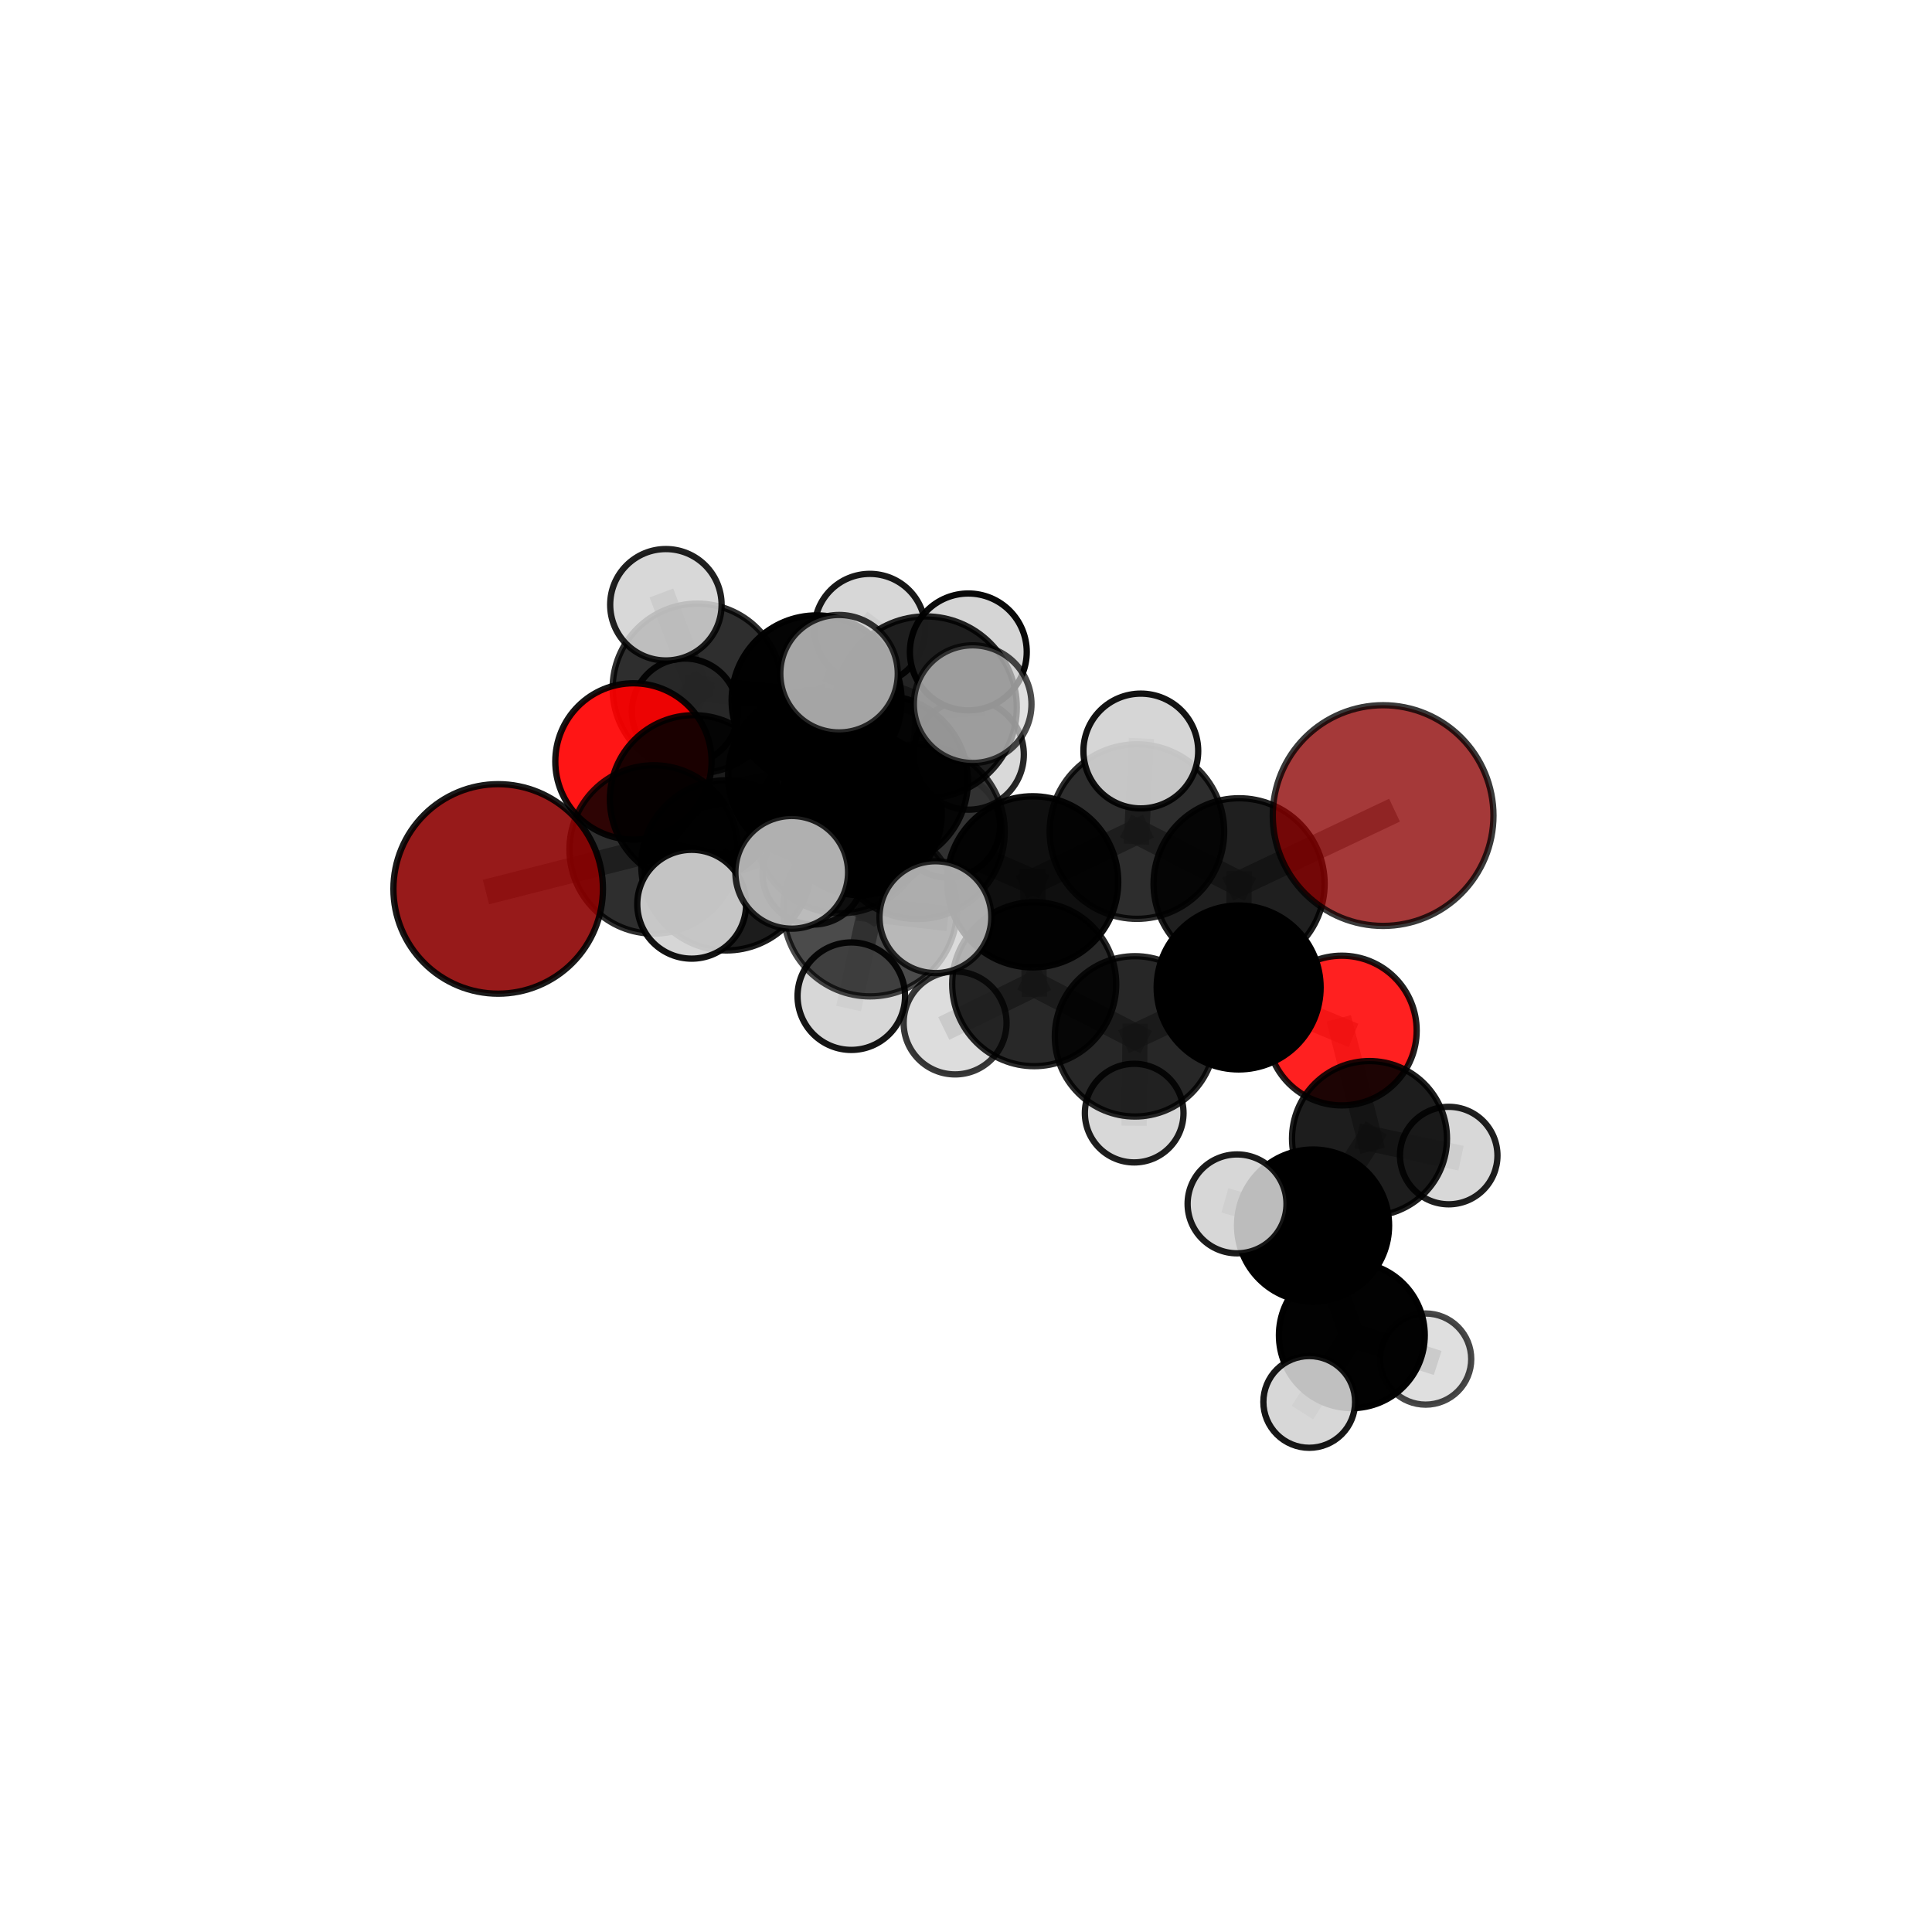<?xml version="1.0" encoding="utf-8" standalone="no"?>
<!DOCTYPE svg PUBLIC "-//W3C//DTD SVG 1.1//EN"
  "http://www.w3.org/Graphics/SVG/1.1/DTD/svg11.dtd">
<svg xmlns:xlink="http://www.w3.org/1999/xlink" width="153pt" height="153pt" viewBox="0 0 153 153" xmlns="http://www.w3.org/2000/svg" version="1.1">
 <defs>
  <style type="text/css">*{stroke-linejoin: round; stroke-linecap: butt}</style>
 </defs>
 <g id="figure_1">
  <g id="patch_1">
   <path d="M 0 153 
L 153 153 
L 153 0 
L 0 0 
L 0 153 
z
" style="fill: none"/>
  </g>
  <g id="patch_2">
   <path d="M 7.2 145.8 
L 145.8 145.8 
L 145.8 7.2 
L 7.2 7.2 
L 7.2 145.8 
z
" style="fill: none"/>
  </g>
  <g id="axes_1">
   <g id="line2d_1">
    <path d="M 109.532 64.587 
L 98.127 69.988 
" clip-path="url(#p92521db9a3)" style="fill: none; stroke: #808080; stroke-opacity: 0.732; stroke-width: 2; stroke-linecap: square"/>
   </g>
   <g id="line2d_2">
    <path d="M 98.127 69.988 
L 98.092 78.2 
" clip-path="url(#p92521db9a3)" style="fill: none; stroke: #808080; stroke-opacity: 0.696; stroke-width: 2; stroke-linecap: square"/>
   </g>
   <g id="line2d_3">
    <path d="M 39.452 70.396 
L 51.764 67.271 
" clip-path="url(#p92521db9a3)" style="fill: none; stroke: #808080; stroke-opacity: 0.696; stroke-width: 2; stroke-linecap: square"/>
   </g>
   <g id="line2d_4">
    <path d="M 51.764 67.271 
L 54.956 63.293 
" clip-path="url(#p92521db9a3)" style="fill: none; stroke: #808080; stroke-opacity: 0.701; stroke-width: 2; stroke-linecap: square"/>
   </g>
   <g id="line2d_5">
    <path d="M 106.262 81.612 
L 98.092 78.2 
" clip-path="url(#p92521db9a3)" style="fill: none; stroke: #808080; stroke-opacity: 0.666; stroke-width: 2; stroke-linecap: square"/>
   </g>
   <g id="line2d_6">
    <path d="M 106.262 81.612 
L 108.454 90.165 
" clip-path="url(#p92521db9a3)" style="fill: none; stroke: #808080; stroke-opacity: 0.641; stroke-width: 2; stroke-linecap: square"/>
   </g>
   <g id="line2d_7">
    <path d="M 108.454 90.165 
L 103.985 97.054 
" clip-path="url(#p92521db9a3)" style="fill: none; stroke: #808080; stroke-opacity: 0.617; stroke-width: 2; stroke-linecap: square"/>
   </g>
   <g id="line2d_8">
    <path d="M 108.454 90.165 
L 114.727 91.512 
" clip-path="url(#p92521db9a3)" style="fill: none; stroke: #808080; stroke-opacity: 0.618; stroke-width: 2; stroke-linecap: square"/>
   </g>
   <g id="line2d_9">
    <path d="M 50.165 60.299 
L 54.956 63.293 
" clip-path="url(#p92521db9a3)" style="fill: none; stroke: #808080; stroke-opacity: 0.699; stroke-width: 2; stroke-linecap: square"/>
   </g>
   <g id="line2d_10">
    <path d="M 50.165 60.299 
L 55.231 54.52 
" clip-path="url(#p92521db9a3)" style="fill: none; stroke: #808080; stroke-opacity: 0.703; stroke-width: 2; stroke-linecap: square"/>
   </g>
   <g id="line2d_11">
    <path d="M 55.231 54.52 
L 64.669 55.463 
" clip-path="url(#p92521db9a3)" style="fill: none; stroke: #808080; stroke-opacity: 0.71; stroke-width: 2; stroke-linecap: square"/>
   </g>
   <g id="line2d_12">
    <path d="M 55.231 54.52 
L 52.733 47.893 
" clip-path="url(#p92521db9a3)" style="fill: none; stroke: #808080; stroke-opacity: 0.723; stroke-width: 2; stroke-linecap: square"/>
   </g>
   <g id="line2d_13">
    <path d="M 55.231 54.52 
L 54.237 56.344 
" clip-path="url(#p92521db9a3)" style="fill: none; stroke: #808080; stroke-opacity: 0.698; stroke-width: 2; stroke-linecap: square"/>
   </g>
   <g id="line2d_14">
    <path d="M 72.651 65.865 
L 81.779 69.833 
" clip-path="url(#p92521db9a3)" style="fill: none; stroke: #808080; stroke-opacity: 0.729; stroke-width: 2; stroke-linecap: square"/>
   </g>
   <g id="line2d_15">
    <path d="M 72.651 65.865 
L 66.541 65.517 
" clip-path="url(#p92521db9a3)" style="fill: none; stroke: #808080; stroke-opacity: 0.731; stroke-width: 2; stroke-linecap: square"/>
   </g>
   <g id="line2d_16">
    <path d="M 72.651 65.865 
L 73.318 56.02 
" clip-path="url(#p92521db9a3)" style="fill: none; stroke: #808080; stroke-opacity: 0.762; stroke-width: 2; stroke-linecap: square"/>
   </g>
   <g id="line2d_17">
    <path d="M 72.651 65.865 
L 68.906 72.034 
" clip-path="url(#p92521db9a3)" style="fill: none; stroke: #808080; stroke-opacity: 0.736; stroke-width: 2; stroke-linecap: square"/>
   </g>
   <g id="line2d_18">
    <path d="M 81.779 69.833 
L 90.035 65.855 
" clip-path="url(#p92521db9a3)" style="fill: none; stroke: #808080; stroke-opacity: 0.728; stroke-width: 2; stroke-linecap: square"/>
   </g>
   <g id="line2d_19">
    <path d="M 81.779 69.833 
L 81.901 77.938 
" clip-path="url(#p92521db9a3)" style="fill: none; stroke: #808080; stroke-opacity: 0.697; stroke-width: 2; stroke-linecap: square"/>
   </g>
   <g id="line2d_20">
    <path d="M 66.541 65.517 
L 57.521 68.53 
" clip-path="url(#p92521db9a3)" style="fill: none; stroke: #808080; stroke-opacity: 0.717; stroke-width: 2; stroke-linecap: square"/>
   </g>
   <g id="line2d_21">
    <path d="M 66.541 65.517 
L 69.859 61.867 
" clip-path="url(#p92521db9a3)" style="fill: none; stroke: #808080; stroke-opacity: 0.721; stroke-width: 2; stroke-linecap: square"/>
   </g>
   <g id="line2d_22">
    <path d="M 73.318 56.02 
L 66.446 53.352 
" clip-path="url(#p92521db9a3)" style="fill: none; stroke: #808080; stroke-opacity: 0.792; stroke-width: 2; stroke-linecap: square"/>
   </g>
   <g id="line2d_23">
    <path d="M 73.318 56.02 
L 77.028 55.763 
" clip-path="url(#p92521db9a3)" style="fill: none; stroke: #808080; stroke-opacity: 0.793; stroke-width: 2; stroke-linecap: square"/>
   </g>
   <g id="line2d_24">
    <path d="M 73.318 56.02 
L 76.683 51.628 
" clip-path="url(#p92521db9a3)" style="fill: none; stroke: #808080; stroke-opacity: 0.789; stroke-width: 2; stroke-linecap: square"/>
   </g>
   <g id="line2d_25">
    <path d="M 68.906 72.034 
L 62.7 69.082 
" clip-path="url(#p92521db9a3)" style="fill: none; stroke: #808080; stroke-opacity: 0.742; stroke-width: 2; stroke-linecap: square"/>
   </g>
   <g id="line2d_26">
    <path d="M 68.906 72.034 
L 67.416 78.89 
" clip-path="url(#p92521db9a3)" style="fill: none; stroke: #808080; stroke-opacity: 0.717; stroke-width: 2; stroke-linecap: square"/>
   </g>
   <g id="line2d_27">
    <path d="M 68.906 72.034 
L 74.078 72.632 
" clip-path="url(#p92521db9a3)" style="fill: none; stroke: #808080; stroke-opacity: 0.737; stroke-width: 2; stroke-linecap: square"/>
   </g>
   <g id="line2d_28">
    <path d="M 90.035 65.855 
L 98.127 69.988 
" clip-path="url(#p92521db9a3)" style="fill: none; stroke: #808080; stroke-opacity: 0.728; stroke-width: 2; stroke-linecap: square"/>
   </g>
   <g id="line2d_29">
    <path d="M 90.035 65.855 
L 90.344 59.475 
" clip-path="url(#p92521db9a3)" style="fill: none; stroke: #808080; stroke-opacity: 0.755; stroke-width: 2; stroke-linecap: square"/>
   </g>
   <g id="line2d_30">
    <path d="M 81.901 77.938 
L 89.882 82.071 
" clip-path="url(#p92521db9a3)" style="fill: none; stroke: #808080; stroke-opacity: 0.665; stroke-width: 2; stroke-linecap: square"/>
   </g>
   <g id="line2d_31">
    <path d="M 81.901 77.938 
L 75.637 81.01 
" clip-path="url(#p92521db9a3)" style="fill: none; stroke: #808080; stroke-opacity: 0.667; stroke-width: 2; stroke-linecap: square"/>
   </g>
   <g id="line2d_32">
    <path d="M 57.521 68.53 
L 51.764 67.271 
" clip-path="url(#p92521db9a3)" style="fill: none; stroke: #808080; stroke-opacity: 0.707; stroke-width: 2; stroke-linecap: square"/>
   </g>
   <g id="line2d_33">
    <path d="M 57.521 68.53 
L 54.777 71.608 
" clip-path="url(#p92521db9a3)" style="fill: none; stroke: #808080; stroke-opacity: 0.713; stroke-width: 2; stroke-linecap: square"/>
   </g>
   <g id="line2d_34">
    <path d="M 69.859 61.867 
L 64.354 61.404 
" clip-path="url(#p92521db9a3)" style="fill: none; stroke: #808080; stroke-opacity: 0.712; stroke-width: 2; stroke-linecap: square"/>
   </g>
   <g id="line2d_35">
    <path d="M 69.859 61.867 
L 76.714 59.755 
" clip-path="url(#p92521db9a3)" style="fill: none; stroke: #808080; stroke-opacity: 0.724; stroke-width: 2; stroke-linecap: square"/>
   </g>
   <g id="line2d_36">
    <path d="M 89.882 82.071 
L 98.092 78.2 
" clip-path="url(#p92521db9a3)" style="fill: none; stroke: #808080; stroke-opacity: 0.665; stroke-width: 2; stroke-linecap: square"/>
   </g>
   <g id="line2d_37">
    <path d="M 89.882 82.071 
L 89.82 88.149 
" clip-path="url(#p92521db9a3)" style="fill: none; stroke: #808080; stroke-opacity: 0.638; stroke-width: 2; stroke-linecap: square"/>
   </g>
   <g id="line2d_38">
    <path d="M 64.354 61.404 
L 54.956 63.293 
" clip-path="url(#p92521db9a3)" style="fill: none; stroke: #808080; stroke-opacity: 0.702; stroke-width: 2; stroke-linecap: square"/>
   </g>
   <g id="line2d_39">
    <path d="M 64.354 61.404 
L 64.669 55.463 
" clip-path="url(#p92521db9a3)" style="fill: none; stroke: #808080; stroke-opacity: 0.708; stroke-width: 2; stroke-linecap: square"/>
   </g>
   <g id="line2d_40">
    <path d="M 64.354 61.404 
L 68.111 64.424 
" clip-path="url(#p92521db9a3)" style="fill: none; stroke: #808080; stroke-opacity: 0.689; stroke-width: 2; stroke-linecap: square"/>
   </g>
   <g id="line2d_41">
    <path d="M 64.669 55.463 
L 68.111 64.424 
" clip-path="url(#p92521db9a3)" style="fill: none; stroke: #808080; stroke-opacity: 0.691; stroke-width: 2; stroke-linecap: square"/>
   </g>
   <g id="line2d_42">
    <path d="M 64.669 55.463 
L 68.885 49.835 
" clip-path="url(#p92521db9a3)" style="fill: none; stroke: #808080; stroke-opacity: 0.722; stroke-width: 2; stroke-linecap: square"/>
   </g>
   <g id="line2d_43">
    <path d="M 68.111 64.424 
L 75.079 65.395 
" clip-path="url(#p92521db9a3)" style="fill: none; stroke: #808080; stroke-opacity: 0.67; stroke-width: 2; stroke-linecap: square"/>
   </g>
   <g id="line2d_44">
    <path d="M 68.111 64.424 
L 64.405 69.206 
" clip-path="url(#p92521db9a3)" style="fill: none; stroke: #808080; stroke-opacity: 0.659; stroke-width: 2; stroke-linecap: square"/>
   </g>
   <g id="line2d_45">
    <path d="M 103.985 97.054 
L 107.055 105.74 
" clip-path="url(#p92521db9a3)" style="fill: none; stroke: #808080; stroke-opacity: 0.592; stroke-width: 2; stroke-linecap: square"/>
   </g>
   <g id="line2d_46">
    <path d="M 103.985 97.054 
L 97.965 95.337 
" clip-path="url(#p92521db9a3)" style="fill: none; stroke: #808080; stroke-opacity: 0.616; stroke-width: 2; stroke-linecap: square"/>
   </g>
   <g id="line2d_47">
    <path d="M 107.055 105.74 
L 103.683 111.022 
" clip-path="url(#p92521db9a3)" style="fill: none; stroke: #808080; stroke-opacity: 0.57; stroke-width: 2; stroke-linecap: square"/>
   </g>
   <g id="line2d_48">
    <path d="M 107.055 105.74 
L 112.901 107.629 
" clip-path="url(#p92521db9a3)" style="fill: none; stroke: #808080; stroke-opacity: 0.568; stroke-width: 2; stroke-linecap: square"/>
   </g>
   <g id="Path3DCollection_1">
    <path d="M 54.237 60.537 
C 55.349 60.537 56.416 60.095 57.202 59.309 
C 57.989 58.522 58.431 57.456 58.431 56.344 
C 58.431 55.231 57.989 54.165 57.202 53.378 
C 56.416 52.592 55.349 52.15 54.237 52.15 
C 53.125 52.15 52.058 52.592 51.272 53.378 
C 50.485 54.165 50.043 55.231 50.043 56.344 
C 50.043 57.456 50.485 58.522 51.272 59.309 
C 52.058 60.095 53.125 60.537 54.237 60.537 
z
" clip-path="url(#p92521db9a3)" style="fill: #d3d3d3; fill-opacity: 0.932; stroke: #000000; stroke-opacity: 0.932; stroke-width: 0.5"/>
    <path d="M 64.405 73.217 
C 65.469 73.217 66.489 72.794 67.242 72.042 
C 67.994 71.29 68.416 70.269 68.416 69.206 
C 68.416 68.142 67.994 67.121 67.242 66.369 
C 66.489 65.617 65.469 65.194 64.405 65.194 
C 63.341 65.194 62.321 65.617 61.569 66.369 
C 60.816 67.121 60.394 68.142 60.394 69.206 
C 60.394 70.269 60.816 71.29 61.569 72.042 
C 62.321 72.794 63.341 73.217 64.405 73.217 
z
" clip-path="url(#p92521db9a3)" style="fill: #d3d3d3; fill-opacity: 0.864; stroke: #000000; stroke-opacity: 0.864; stroke-width: 0.5"/>
    <path d="M 55.231 61.236 
C 57.012 61.236 58.721 60.529 59.981 59.269 
C 61.24 58.009 61.948 56.301 61.948 54.52 
C 61.948 52.738 61.24 51.03 59.981 49.77 
C 58.721 48.511 57.012 47.803 55.231 47.803 
C 53.45 47.803 51.741 48.511 50.482 49.77 
C 49.222 51.03 48.515 52.738 48.515 54.52 
C 48.515 56.301 49.222 58.009 50.482 59.269 
C 51.741 60.529 53.45 61.236 55.231 61.236 
z
" clip-path="url(#p92521db9a3)" style="fill-opacity: 0.82; stroke: #000000; stroke-opacity: 0.82; stroke-width: 0.5"/>
    <path d="M 52.733 52.304 
C 53.903 52.304 55.026 51.84 55.853 51.012 
C 56.68 50.185 57.145 49.063 57.145 47.893 
C 57.145 46.723 56.68 45.6 55.853 44.773 
C 55.026 43.946 53.903 43.481 52.733 43.481 
C 51.563 43.481 50.441 43.946 49.614 44.773 
C 48.787 45.6 48.322 46.723 48.322 47.893 
C 48.322 49.063 48.787 50.185 49.614 51.012 
C 50.441 51.84 51.563 52.304 52.733 52.304 
z
" clip-path="url(#p92521db9a3)" style="fill: #d3d3d3; fill-opacity: 0.872; stroke: #000000; stroke-opacity: 0.872; stroke-width: 0.5"/>
    <path d="M 75.079 69.508 
C 76.17 69.508 77.216 69.075 77.987 68.303 
C 78.759 67.532 79.192 66.486 79.192 65.395 
C 79.192 64.304 78.759 63.257 77.987 62.486 
C 77.216 61.714 76.17 61.281 75.079 61.281 
C 73.988 61.281 72.941 61.714 72.17 62.486 
C 71.398 63.257 70.965 64.304 70.965 65.395 
C 70.965 66.486 71.398 67.532 72.17 68.303 
C 72.941 69.075 73.988 69.508 75.079 69.508 
z
" clip-path="url(#p92521db9a3)" style="fill: #d3d3d3; fill-opacity: 0.924; stroke: #000000; stroke-opacity: 0.924; stroke-width: 0.5"/>
    <path d="M 68.111 70.896 
C 69.827 70.896 71.473 70.214 72.687 69 
C 73.9 67.786 74.582 66.14 74.582 64.424 
C 74.582 62.708 73.9 61.061 72.687 59.848 
C 71.473 58.634 69.827 57.952 68.111 57.952 
C 66.394 57.952 64.748 58.634 63.534 59.848 
C 62.321 61.061 61.639 62.708 61.639 64.424 
C 61.639 66.14 62.321 67.786 63.534 69 
C 64.748 70.214 66.394 70.896 68.111 70.896 
z
" clip-path="url(#p92521db9a3)" style="fill-opacity: 0.897; stroke: #000000; stroke-opacity: 0.897; stroke-width: 0.5"/>
    <path d="M 68.885 54.224 
C 70.049 54.224 71.165 53.762 71.989 52.939 
C 72.812 52.116 73.274 50.999 73.274 49.835 
C 73.274 48.671 72.812 47.555 71.989 46.732 
C 71.165 45.909 70.049 45.446 68.885 45.446 
C 67.721 45.446 66.604 45.909 65.781 46.732 
C 64.958 47.555 64.496 48.671 64.496 49.835 
C 64.496 50.999 64.958 52.116 65.781 52.939 
C 66.604 53.762 67.721 54.224 68.885 54.224 
z
" clip-path="url(#p92521db9a3)" style="fill: #d3d3d3; fill-opacity: 0.904; stroke: #000000; stroke-opacity: 0.904; stroke-width: 0.5"/>
    <path d="M 64.669 62.191 
C 66.454 62.191 68.165 61.482 69.427 60.221 
C 70.689 58.959 71.398 57.247 71.398 55.463 
C 71.398 53.678 70.689 51.967 69.427 50.705 
C 68.165 49.443 66.454 48.734 64.669 48.734 
C 62.885 48.734 61.173 49.443 59.911 50.705 
C 58.649 51.967 57.94 53.678 57.94 55.463 
C 57.94 57.247 58.649 58.959 59.911 60.221 
C 61.173 61.482 62.885 62.191 64.669 62.191 
z
" clip-path="url(#p92521db9a3)" style="fill-opacity: 0.982; stroke: #000000; stroke-opacity: 0.982; stroke-width: 0.5"/>
    <path d="M 50.165 66.488 
C 51.806 66.488 53.381 65.836 54.541 64.675 
C 55.702 63.514 56.354 61.94 56.354 60.299 
C 56.354 58.657 55.702 57.083 54.541 55.922 
C 53.381 54.762 51.806 54.11 50.165 54.11 
C 48.524 54.11 46.949 54.762 45.789 55.922 
C 44.628 57.083 43.976 58.657 43.976 60.299 
C 43.976 61.94 44.628 63.514 45.789 64.675 
C 46.949 65.836 48.524 66.488 50.165 66.488 
z
" clip-path="url(#p92521db9a3)" style="fill: #ff0000; fill-opacity: 0.916; stroke: #000000; stroke-opacity: 0.916; stroke-width: 0.5"/>
    <path d="M 64.354 68.094 
C 66.128 68.094 67.83 67.389 69.085 66.134 
C 70.339 64.88 71.044 63.178 71.044 61.404 
C 71.044 59.63 70.339 57.928 69.085 56.673 
C 67.83 55.419 66.128 54.714 64.354 54.714 
C 62.58 54.714 60.878 55.419 59.623 56.673 
C 58.369 57.928 57.664 59.63 57.664 61.404 
C 57.664 63.178 58.369 64.88 59.623 66.134 
C 60.878 67.389 62.58 68.094 64.354 68.094 
z
" clip-path="url(#p92521db9a3)" style="fill-opacity: 0.923; stroke: #000000; stroke-opacity: 0.923; stroke-width: 0.5"/>
    <path d="M 54.956 69.95 
C 56.722 69.95 58.415 69.249 59.664 68 
C 60.912 66.752 61.614 65.058 61.614 63.293 
C 61.614 61.527 60.912 59.834 59.664 58.585 
C 58.415 57.337 56.722 56.636 54.956 56.636 
C 53.191 56.636 51.497 57.337 50.249 58.585 
C 49 59.834 48.299 61.527 48.299 63.293 
C 48.299 65.058 49 66.752 50.249 68 
C 51.497 69.249 53.191 69.95 54.956 69.95 
z
" clip-path="url(#p92521db9a3)" style="fill-opacity: 0.89; stroke: #000000; stroke-opacity: 0.89; stroke-width: 0.5"/>
    <path d="M 76.714 64.121 
C 77.872 64.121 78.982 63.661 79.801 62.842 
C 80.62 62.023 81.08 60.913 81.08 59.755 
C 81.08 58.597 80.62 57.486 79.801 56.667 
C 78.982 55.848 77.872 55.388 76.714 55.388 
C 75.556 55.388 74.445 55.848 73.626 56.667 
C 72.807 57.486 72.347 58.597 72.347 59.755 
C 72.347 60.913 72.807 62.023 73.626 62.842 
C 74.445 63.661 75.556 64.121 76.714 64.121 
z
" clip-path="url(#p92521db9a3)" style="fill: #d3d3d3; fill-opacity: 0.845; stroke: #000000; stroke-opacity: 0.845; stroke-width: 0.5"/>
    <path d="M 69.859 68.658 
C 71.66 68.658 73.387 67.942 74.661 66.669 
C 75.934 65.395 76.65 63.668 76.65 61.867 
C 76.65 60.066 75.934 58.339 74.661 57.065 
C 73.387 55.792 71.66 55.076 69.859 55.076 
C 68.058 55.076 66.33 55.792 65.057 57.065 
C 63.784 58.339 63.068 60.066 63.068 61.867 
C 63.068 63.668 63.784 65.395 65.057 66.669 
C 66.33 67.942 68.058 68.658 69.859 68.658 
z
" clip-path="url(#p92521db9a3)" style="fill-opacity: 0.9; stroke: #000000; stroke-opacity: 0.9; stroke-width: 0.5"/>
    <path d="M 51.764 73.938 
C 53.532 73.938 55.228 73.236 56.478 71.986 
C 57.728 70.735 58.43 69.039 58.43 67.271 
C 58.43 65.503 57.728 63.807 56.478 62.557 
C 55.228 61.307 53.532 60.604 51.764 60.604 
C 49.996 60.604 48.3 61.307 47.049 62.557 
C 45.799 63.807 45.097 65.503 45.097 67.271 
C 45.097 69.039 45.799 70.735 47.049 71.986 
C 48.3 73.236 49.996 73.938 51.764 73.938 
z
" clip-path="url(#p92521db9a3)" style="fill-opacity: 0.818; stroke: #000000; stroke-opacity: 0.818; stroke-width: 0.5"/>
    <path d="M 89.82 92.055 
C 90.856 92.055 91.849 91.643 92.581 90.911 
C 93.314 90.179 93.725 89.185 93.725 88.149 
C 93.725 87.114 93.314 86.12 92.581 85.388 
C 91.849 84.655 90.856 84.244 89.82 84.244 
C 88.784 84.244 87.79 84.655 87.058 85.388 
C 86.326 86.12 85.914 87.114 85.914 88.149 
C 85.914 89.185 86.326 90.179 87.058 90.911 
C 87.79 91.643 88.784 92.055 89.82 92.055 
z
" clip-path="url(#p92521db9a3)" style="fill: #d3d3d3; fill-opacity: 0.881; stroke: #000000; stroke-opacity: 0.881; stroke-width: 0.5"/>
    <path d="M 39.452 78.692 
C 41.653 78.692 43.763 77.818 45.319 76.262 
C 46.874 74.707 47.748 72.596 47.748 70.396 
C 47.748 68.196 46.874 66.086 45.319 64.53 
C 43.763 62.975 41.653 62.1 39.452 62.1 
C 37.252 62.1 35.142 62.975 33.586 64.53 
C 32.031 66.086 31.156 68.196 31.156 70.396 
C 31.156 72.596 32.031 74.707 33.586 76.262 
C 35.142 77.818 37.252 78.692 39.452 78.692 
z
" clip-path="url(#p92521db9a3)" style="fill: #8b0000; fill-opacity: 0.897; stroke: #000000; stroke-opacity: 0.897; stroke-width: 0.5"/>
    <path d="M 114.727 95.372 
C 115.751 95.372 116.733 94.966 117.457 94.242 
C 118.181 93.518 118.588 92.536 118.588 91.512 
C 118.588 90.488 118.181 89.506 117.457 88.782 
C 116.733 88.058 115.751 87.651 114.727 87.651 
C 113.703 87.651 112.721 88.058 111.997 88.782 
C 111.273 89.506 110.867 90.488 110.867 91.512 
C 110.867 92.536 111.273 93.518 111.997 94.242 
C 112.721 94.966 113.703 95.372 114.727 95.372 
z
" clip-path="url(#p92521db9a3)" style="fill: #d3d3d3; fill-opacity: 0.877; stroke: #000000; stroke-opacity: 0.877; stroke-width: 0.5"/>
    <path d="M 89.882 88.419 
C 91.565 88.419 93.18 87.75 94.37 86.56 
C 95.561 85.369 96.229 83.755 96.229 82.071 
C 96.229 80.388 95.561 78.773 94.37 77.583 
C 93.18 76.392 91.565 75.723 89.882 75.723 
C 88.198 75.723 86.583 76.392 85.393 77.583 
C 84.203 78.773 83.534 80.388 83.534 82.071 
C 83.534 83.755 84.203 85.369 85.393 86.56 
C 86.583 87.75 88.198 88.419 89.882 88.419 
z
" clip-path="url(#p92521db9a3)" style="fill-opacity: 0.844; stroke: #000000; stroke-opacity: 0.844; stroke-width: 0.5"/>
    <path d="M 106.262 87.54 
C 107.834 87.54 109.342 86.915 110.453 85.804 
C 111.565 84.692 112.19 83.184 112.19 81.612 
C 112.19 80.04 111.565 78.532 110.453 77.42 
C 109.342 76.308 107.834 75.684 106.262 75.684 
C 104.69 75.684 103.182 76.308 102.07 77.42 
C 100.958 78.532 100.334 80.04 100.334 81.612 
C 100.334 83.184 100.958 84.692 102.07 85.804 
C 103.182 86.915 104.69 87.54 106.262 87.54 
z
" clip-path="url(#p92521db9a3)" style="fill: #ff0000; fill-opacity: 0.875; stroke: #000000; stroke-opacity: 0.875; stroke-width: 0.5"/>
    <path d="M 75.637 85.085 
C 76.717 85.085 77.754 84.656 78.518 83.892 
C 79.282 83.128 79.712 82.091 79.712 81.01 
C 79.712 79.93 79.282 78.893 78.518 78.129 
C 77.754 77.365 76.717 76.935 75.637 76.935 
C 74.556 76.935 73.519 77.365 72.755 78.129 
C 71.991 78.893 71.562 79.93 71.562 81.01 
C 71.562 82.091 71.991 83.128 72.755 83.892 
C 73.519 84.656 74.556 85.085 75.637 85.085 
z
" clip-path="url(#p92521db9a3)" style="fill: #d3d3d3; fill-opacity: 0.781; stroke: #000000; stroke-opacity: 0.781; stroke-width: 0.5"/>
    <path d="M 108.454 96.301 
C 110.082 96.301 111.643 95.655 112.794 94.504 
C 113.944 93.353 114.591 91.792 114.591 90.165 
C 114.591 88.537 113.944 86.976 112.794 85.826 
C 111.643 84.675 110.082 84.028 108.454 84.028 
C 106.827 84.028 105.266 84.675 104.115 85.826 
C 102.964 86.976 102.318 88.537 102.318 90.165 
C 102.318 91.792 102.964 93.353 104.115 94.504 
C 105.266 95.655 106.827 96.301 108.454 96.301 
z
" clip-path="url(#p92521db9a3)" style="fill-opacity: 0.886; stroke: #000000; stroke-opacity: 0.886; stroke-width: 0.5"/>
    <path d="M 66.541 72.326 
C 68.347 72.326 70.079 71.609 71.356 70.332 
C 72.633 69.055 73.35 67.323 73.35 65.517 
C 73.35 63.712 72.633 61.98 71.356 60.703 
C 70.079 59.426 68.347 58.708 66.541 58.708 
C 64.736 58.708 63.004 59.426 61.727 60.703 
C 60.45 61.98 59.733 63.712 59.733 65.517 
C 59.733 67.323 60.45 69.055 61.727 70.332 
C 63.004 71.609 64.736 72.326 66.541 72.326 
z
" clip-path="url(#p92521db9a3)" style="fill-opacity: 0.761; stroke: #000000; stroke-opacity: 0.761; stroke-width: 0.5"/>
    <path d="M 57.521 75.268 
C 59.308 75.268 61.022 74.558 62.285 73.295 
C 63.549 72.031 64.259 70.317 64.259 68.53 
C 64.259 66.743 63.549 65.029 62.285 63.766 
C 61.022 62.502 59.308 61.792 57.521 61.792 
C 55.734 61.792 54.02 62.502 52.756 63.766 
C 51.493 65.029 50.783 66.743 50.783 68.53 
C 50.783 70.317 51.493 72.031 52.756 73.295 
C 54.02 74.558 55.734 75.268 57.521 75.268 
z
" clip-path="url(#p92521db9a3)" style="fill-opacity: 0.888; stroke: #000000; stroke-opacity: 0.888; stroke-width: 0.5"/>
    <path d="M 112.901 111.237 
C 113.858 111.237 114.776 110.857 115.453 110.18 
C 116.13 109.503 116.51 108.586 116.51 107.629 
C 116.51 106.672 116.13 105.754 115.453 105.077 
C 114.776 104.4 113.858 104.02 112.901 104.02 
C 111.944 104.02 111.027 104.4 110.35 105.077 
C 109.673 105.754 109.293 106.672 109.293 107.629 
C 109.293 108.586 109.673 109.503 110.35 110.18 
C 111.027 110.857 111.944 111.237 112.901 111.237 
z
" clip-path="url(#p92521db9a3)" style="fill: #d3d3d3; fill-opacity: 0.72; stroke: #000000; stroke-opacity: 0.72; stroke-width: 0.5"/>
    <path d="M 81.901 84.433 
C 83.623 84.433 85.276 83.749 86.493 82.531 
C 87.711 81.313 88.396 79.661 88.396 77.938 
C 88.396 76.216 87.711 74.564 86.493 73.346 
C 85.276 72.128 83.623 71.444 81.901 71.444 
C 80.178 71.444 78.526 72.128 77.308 73.346 
C 76.09 74.564 75.406 76.216 75.406 77.938 
C 75.406 79.661 76.09 81.313 77.308 82.531 
C 78.526 83.749 80.178 84.433 81.901 84.433 
z
" clip-path="url(#p92521db9a3)" style="fill-opacity: 0.84; stroke: #000000; stroke-opacity: 0.84; stroke-width: 0.5"/>
    <path d="M 98.092 84.691 
C 99.813 84.691 101.464 84.007 102.682 82.79 
C 103.899 81.572 104.583 79.921 104.583 78.2 
C 104.583 76.478 103.899 74.827 102.682 73.61 
C 101.464 72.392 99.813 71.708 98.092 71.708 
C 96.37 71.708 94.719 72.392 93.502 73.61 
C 92.284 74.827 91.6 76.478 91.6 78.2 
C 91.6 79.921 92.284 81.572 93.502 82.79 
C 94.719 84.007 96.37 84.691 98.092 84.691 
z
" clip-path="url(#p92521db9a3)" style="fill-opacity: 0.998; stroke: #000000; stroke-opacity: 0.998; stroke-width: 0.5"/>
    <path d="M 103.985 103.074 
C 105.581 103.074 107.113 102.44 108.242 101.311 
C 109.371 100.182 110.005 98.65 110.005 97.054 
C 110.005 95.457 109.371 93.926 108.242 92.797 
C 107.113 91.668 105.581 91.033 103.985 91.033 
C 102.388 91.033 100.856 91.668 99.727 92.797 
C 98.599 93.926 97.964 95.457 97.964 97.054 
C 97.964 98.65 98.599 100.182 99.727 101.311 
C 100.856 102.44 102.388 103.074 103.985 103.074 
z
" clip-path="url(#p92521db9a3)" style="stroke: #000000; stroke-width: 0.5"/>
    <path d="M 107.055 111.513 
C 108.587 111.513 110.055 110.905 111.138 109.822 
C 112.221 108.739 112.829 107.271 112.829 105.74 
C 112.829 104.208 112.221 102.74 111.138 101.657 
C 110.055 100.574 108.587 99.966 107.055 99.966 
C 105.524 99.966 104.056 100.574 102.973 101.657 
C 101.89 102.74 101.282 104.208 101.282 105.74 
C 101.282 107.271 101.89 108.739 102.973 109.822 
C 104.056 110.905 105.524 111.513 107.055 111.513 
z
" clip-path="url(#p92521db9a3)" style="fill-opacity: 0.99; stroke: #000000; stroke-opacity: 0.99; stroke-width: 0.5"/>
    <path d="M 81.779 76.61 
C 83.576 76.61 85.3 75.896 86.571 74.625 
C 87.842 73.355 88.556 71.631 88.556 69.833 
C 88.556 68.036 87.842 66.312 86.571 65.041 
C 85.3 63.77 83.576 63.056 81.779 63.056 
C 79.982 63.056 78.258 63.77 76.987 65.041 
C 75.716 66.312 75.002 68.036 75.002 69.833 
C 75.002 71.631 75.716 73.355 76.987 74.625 
C 78.258 75.896 79.982 76.61 81.779 76.61 
z
" clip-path="url(#p92521db9a3)" style="fill-opacity: 0.938; stroke: #000000; stroke-opacity: 0.938; stroke-width: 0.5"/>
    <path d="M 98.127 76.762 
C 99.924 76.762 101.647 76.048 102.917 74.778 
C 104.187 73.508 104.901 71.785 104.901 69.988 
C 104.901 68.192 104.187 66.469 102.917 65.199 
C 101.647 63.928 99.924 63.215 98.127 63.215 
C 96.331 63.215 94.608 63.928 93.337 65.199 
C 92.067 66.469 91.353 68.192 91.353 69.988 
C 91.353 71.785 92.067 73.508 93.337 74.778 
C 94.608 76.048 96.331 76.762 98.127 76.762 
z
" clip-path="url(#p92521db9a3)" style="fill-opacity: 0.876; stroke: #000000; stroke-opacity: 0.876; stroke-width: 0.5"/>
    <path d="M 54.777 75.918 
C 55.92 75.918 57.017 75.464 57.825 74.656 
C 58.633 73.848 59.087 72.751 59.087 71.608 
C 59.087 70.465 58.633 69.369 57.825 68.561 
C 57.017 67.753 55.92 67.299 54.777 67.299 
C 53.634 67.299 52.538 67.753 51.73 68.561 
C 50.922 69.369 50.468 70.465 50.468 71.608 
C 50.468 72.751 50.922 73.848 51.73 74.656 
C 52.538 75.464 53.634 75.918 54.777 75.918 
z
" clip-path="url(#p92521db9a3)" style="fill: #d3d3d3; fill-opacity: 0.928; stroke: #000000; stroke-opacity: 0.928; stroke-width: 0.5"/>
    <path d="M 76.683 56.256 
C 77.911 56.256 79.088 55.768 79.955 54.9 
C 80.823 54.032 81.311 52.855 81.311 51.628 
C 81.311 50.401 80.823 49.224 79.955 48.356 
C 79.088 47.488 77.911 47.001 76.683 47.001 
C 75.456 47.001 74.279 47.488 73.411 48.356 
C 72.544 49.224 72.056 50.401 72.056 51.628 
C 72.056 52.855 72.544 54.032 73.411 54.9 
C 74.279 55.768 75.456 56.256 76.683 56.256 
z
" clip-path="url(#p92521db9a3)" style="fill: #d3d3d3; fill-opacity: 0.964; stroke: #000000; stroke-opacity: 0.964; stroke-width: 0.5"/>
    <path d="M 97.965 99.253 
C 99.003 99.253 99.999 98.84 100.734 98.106 
C 101.468 97.372 101.881 96.376 101.881 95.337 
C 101.881 94.299 101.468 93.303 100.734 92.569 
C 99.999 91.834 99.003 91.422 97.965 91.422 
C 96.927 91.422 95.931 91.834 95.196 92.569 
C 94.462 93.303 94.05 94.299 94.05 95.337 
C 94.05 96.376 94.462 97.372 95.196 98.106 
C 95.931 98.84 96.927 99.253 97.965 99.253 
z
" clip-path="url(#p92521db9a3)" style="fill: #d3d3d3; fill-opacity: 0.892; stroke: #000000; stroke-opacity: 0.892; stroke-width: 0.5"/>
    <path d="M 90.035 72.766 
C 91.868 72.766 93.626 72.038 94.922 70.742 
C 96.218 69.446 96.946 67.688 96.946 65.855 
C 96.946 64.023 96.218 62.265 94.922 60.969 
C 93.626 59.673 91.868 58.945 90.035 58.945 
C 88.203 58.945 86.445 59.673 85.149 60.969 
C 83.853 62.265 83.125 64.023 83.125 65.855 
C 83.125 67.688 83.853 69.446 85.149 70.742 
C 86.445 72.038 88.203 72.766 90.035 72.766 
z
" clip-path="url(#p92521db9a3)" style="fill-opacity: 0.824; stroke: #000000; stroke-opacity: 0.824; stroke-width: 0.5"/>
    <path d="M 103.683 114.654 
C 104.646 114.654 105.57 114.272 106.251 113.591 
C 106.933 112.909 107.315 111.985 107.315 111.022 
C 107.315 110.059 106.933 109.135 106.251 108.453 
C 105.57 107.772 104.646 107.39 103.683 107.39 
C 102.72 107.39 101.796 107.772 101.114 108.453 
C 100.433 109.135 100.05 110.059 100.05 111.022 
C 100.05 111.985 100.433 112.909 101.114 113.591 
C 101.796 114.272 102.72 114.654 103.683 114.654 
z
" clip-path="url(#p92521db9a3)" style="fill: #d3d3d3; fill-opacity: 0.909; stroke: #000000; stroke-opacity: 0.909; stroke-width: 0.5"/>
    <path d="M 72.651 72.782 
C 74.485 72.782 76.244 72.053 77.541 70.756 
C 78.838 69.459 79.567 67.699 79.567 65.865 
C 79.567 64.031 78.838 62.271 77.541 60.974 
C 76.244 59.677 74.485 58.948 72.651 58.948 
C 70.816 58.948 69.057 59.677 67.76 60.974 
C 66.463 62.271 65.734 64.031 65.734 65.865 
C 65.734 67.699 66.463 69.459 67.76 70.756 
C 69.057 72.053 70.816 72.782 72.651 72.782 
z
" clip-path="url(#p92521db9a3)" style="fill-opacity: 0.765; stroke: #000000; stroke-opacity: 0.765; stroke-width: 0.5"/>
    <path d="M 109.532 73.326 
C 111.85 73.326 114.073 72.405 115.712 70.766 
C 117.35 69.128 118.271 66.905 118.271 64.587 
C 118.271 62.269 117.35 60.046 115.712 58.407 
C 114.073 56.768 111.85 55.848 109.532 55.848 
C 107.214 55.848 104.991 56.768 103.352 58.407 
C 101.714 60.046 100.793 62.269 100.793 64.587 
C 100.793 66.905 101.714 69.128 103.352 70.766 
C 104.991 72.405 107.214 73.326 109.532 73.326 
z
" clip-path="url(#p92521db9a3)" style="fill: #8b0000; fill-opacity: 0.777; stroke: #000000; stroke-opacity: 0.777; stroke-width: 0.5"/>
    <path d="M 90.344 64.02 
C 91.549 64.02 92.705 63.541 93.558 62.689 
C 94.41 61.836 94.889 60.68 94.889 59.475 
C 94.889 58.269 94.41 57.113 93.558 56.261 
C 92.705 55.409 91.549 54.93 90.344 54.93 
C 89.138 54.93 87.982 55.409 87.13 56.261 
C 86.278 57.113 85.799 58.269 85.799 59.475 
C 85.799 60.68 86.278 61.836 87.13 62.689 
C 87.982 63.541 89.138 64.02 90.344 64.02 
z
" clip-path="url(#p92521db9a3)" style="fill: #d3d3d3; fill-opacity: 0.923; stroke: #000000; stroke-opacity: 0.923; stroke-width: 0.5"/>
    <path d="M 73.318 63.224 
C 75.229 63.224 77.061 62.465 78.412 61.114 
C 79.763 59.763 80.522 57.93 80.522 56.02 
C 80.522 54.109 79.763 52.277 78.412 50.926 
C 77.061 49.574 75.229 48.815 73.318 48.815 
C 71.407 48.815 69.575 49.574 68.224 50.926 
C 66.873 52.277 66.113 54.109 66.113 56.02 
C 66.113 57.93 66.873 59.763 68.224 61.114 
C 69.575 62.465 71.407 63.224 73.318 63.224 
z
" clip-path="url(#p92521db9a3)" style="fill-opacity: 0.858; stroke: #000000; stroke-opacity: 0.858; stroke-width: 0.5"/>
    <path d="M 66.446 58.003 
C 67.68 58.003 68.863 57.513 69.735 56.641 
C 70.608 55.769 71.098 54.585 71.098 53.352 
C 71.098 52.118 70.608 50.935 69.735 50.062 
C 68.863 49.19 67.68 48.7 66.446 48.7 
C 65.212 48.7 64.029 49.19 63.157 50.062 
C 62.284 50.935 61.794 52.118 61.794 53.352 
C 61.794 54.585 62.284 55.769 63.157 56.641 
C 64.029 57.513 65.212 58.003 66.446 58.003 
z
" clip-path="url(#p92521db9a3)" style="fill: #d3d3d3; fill-opacity: 0.78; stroke: #000000; stroke-opacity: 0.78; stroke-width: 0.5"/>
    <path d="M 67.416 83.146 
C 68.544 83.146 69.627 82.697 70.425 81.899 
C 71.223 81.101 71.672 80.019 71.672 78.89 
C 71.672 77.761 71.223 76.678 70.425 75.88 
C 69.627 75.082 68.544 74.634 67.416 74.634 
C 66.287 74.634 65.204 75.082 64.406 75.88 
C 63.608 76.678 63.16 77.761 63.16 78.89 
C 63.16 80.019 63.608 81.101 64.406 81.899 
C 65.204 82.697 66.287 83.146 67.416 83.146 
z
" clip-path="url(#p92521db9a3)" style="fill: #d3d3d3; fill-opacity: 0.916; stroke: #000000; stroke-opacity: 0.916; stroke-width: 0.5"/>
    <path d="M 68.906 78.906 
C 70.728 78.906 72.476 78.182 73.765 76.893 
C 75.054 75.605 75.778 73.856 75.778 72.034 
C 75.778 70.211 75.054 68.463 73.765 67.175 
C 72.476 65.886 70.728 65.162 68.906 65.162 
C 67.083 65.162 65.335 65.886 64.046 67.175 
C 62.758 68.463 62.034 70.211 62.034 72.034 
C 62.034 73.856 62.758 75.605 64.046 76.893 
C 65.335 78.182 67.083 78.906 68.906 78.906 
z
" clip-path="url(#p92521db9a3)" style="fill-opacity: 0.706; stroke: #000000; stroke-opacity: 0.706; stroke-width: 0.5"/>
    <path d="M 77.028 60.421 
C 78.263 60.421 79.448 59.931 80.322 59.057 
C 81.195 58.183 81.686 56.998 81.686 55.763 
C 81.686 54.528 81.195 53.343 80.322 52.469 
C 79.448 51.596 78.263 51.105 77.028 51.105 
C 75.792 51.105 74.608 51.596 73.734 52.469 
C 72.86 53.343 72.37 54.528 72.37 55.763 
C 72.37 56.998 72.86 58.183 73.734 59.057 
C 74.608 59.931 75.792 60.421 77.028 60.421 
z
" clip-path="url(#p92521db9a3)" style="fill: #d3d3d3; fill-opacity: 0.7; stroke: #000000; stroke-opacity: 0.7; stroke-width: 0.5"/>
    <path d="M 62.7 73.544 
C 63.883 73.544 65.018 73.074 65.855 72.237 
C 66.692 71.4 67.162 70.265 67.162 69.082 
C 67.162 67.898 66.692 66.763 65.855 65.926 
C 65.018 65.089 63.883 64.619 62.7 64.619 
C 61.516 64.619 60.381 65.089 59.544 65.926 
C 58.707 66.763 58.237 67.898 58.237 69.082 
C 58.237 70.265 58.707 71.4 59.544 72.237 
C 60.381 73.074 61.516 73.544 62.7 73.544 
z
" clip-path="url(#p92521db9a3)" style="fill: #d3d3d3; fill-opacity: 0.835; stroke: #000000; stroke-opacity: 0.835; stroke-width: 0.5"/>
    <path d="M 74.078 77.06 
C 75.252 77.06 76.378 76.593 77.208 75.763 
C 78.039 74.933 78.505 73.806 78.505 72.632 
C 78.505 71.458 78.039 70.332 77.208 69.501 
C 76.378 68.671 75.252 68.204 74.078 68.204 
C 72.903 68.204 71.777 68.671 70.947 69.501 
C 70.116 70.332 69.65 71.458 69.65 72.632 
C 69.65 73.806 70.116 74.933 70.947 75.763 
C 71.777 76.593 72.903 77.06 74.078 77.06 
z
" clip-path="url(#p92521db9a3)" style="fill: #d3d3d3; fill-opacity: 0.806; stroke: #000000; stroke-opacity: 0.806; stroke-width: 0.5"/>
   </g>
  </g>
 </g>
 <defs>
  <clipPath id="p92521db9a3">
   <rect x="7.2" y="7.2" width="138.6" height="138.6"/>
  </clipPath>
 </defs>
</svg>
